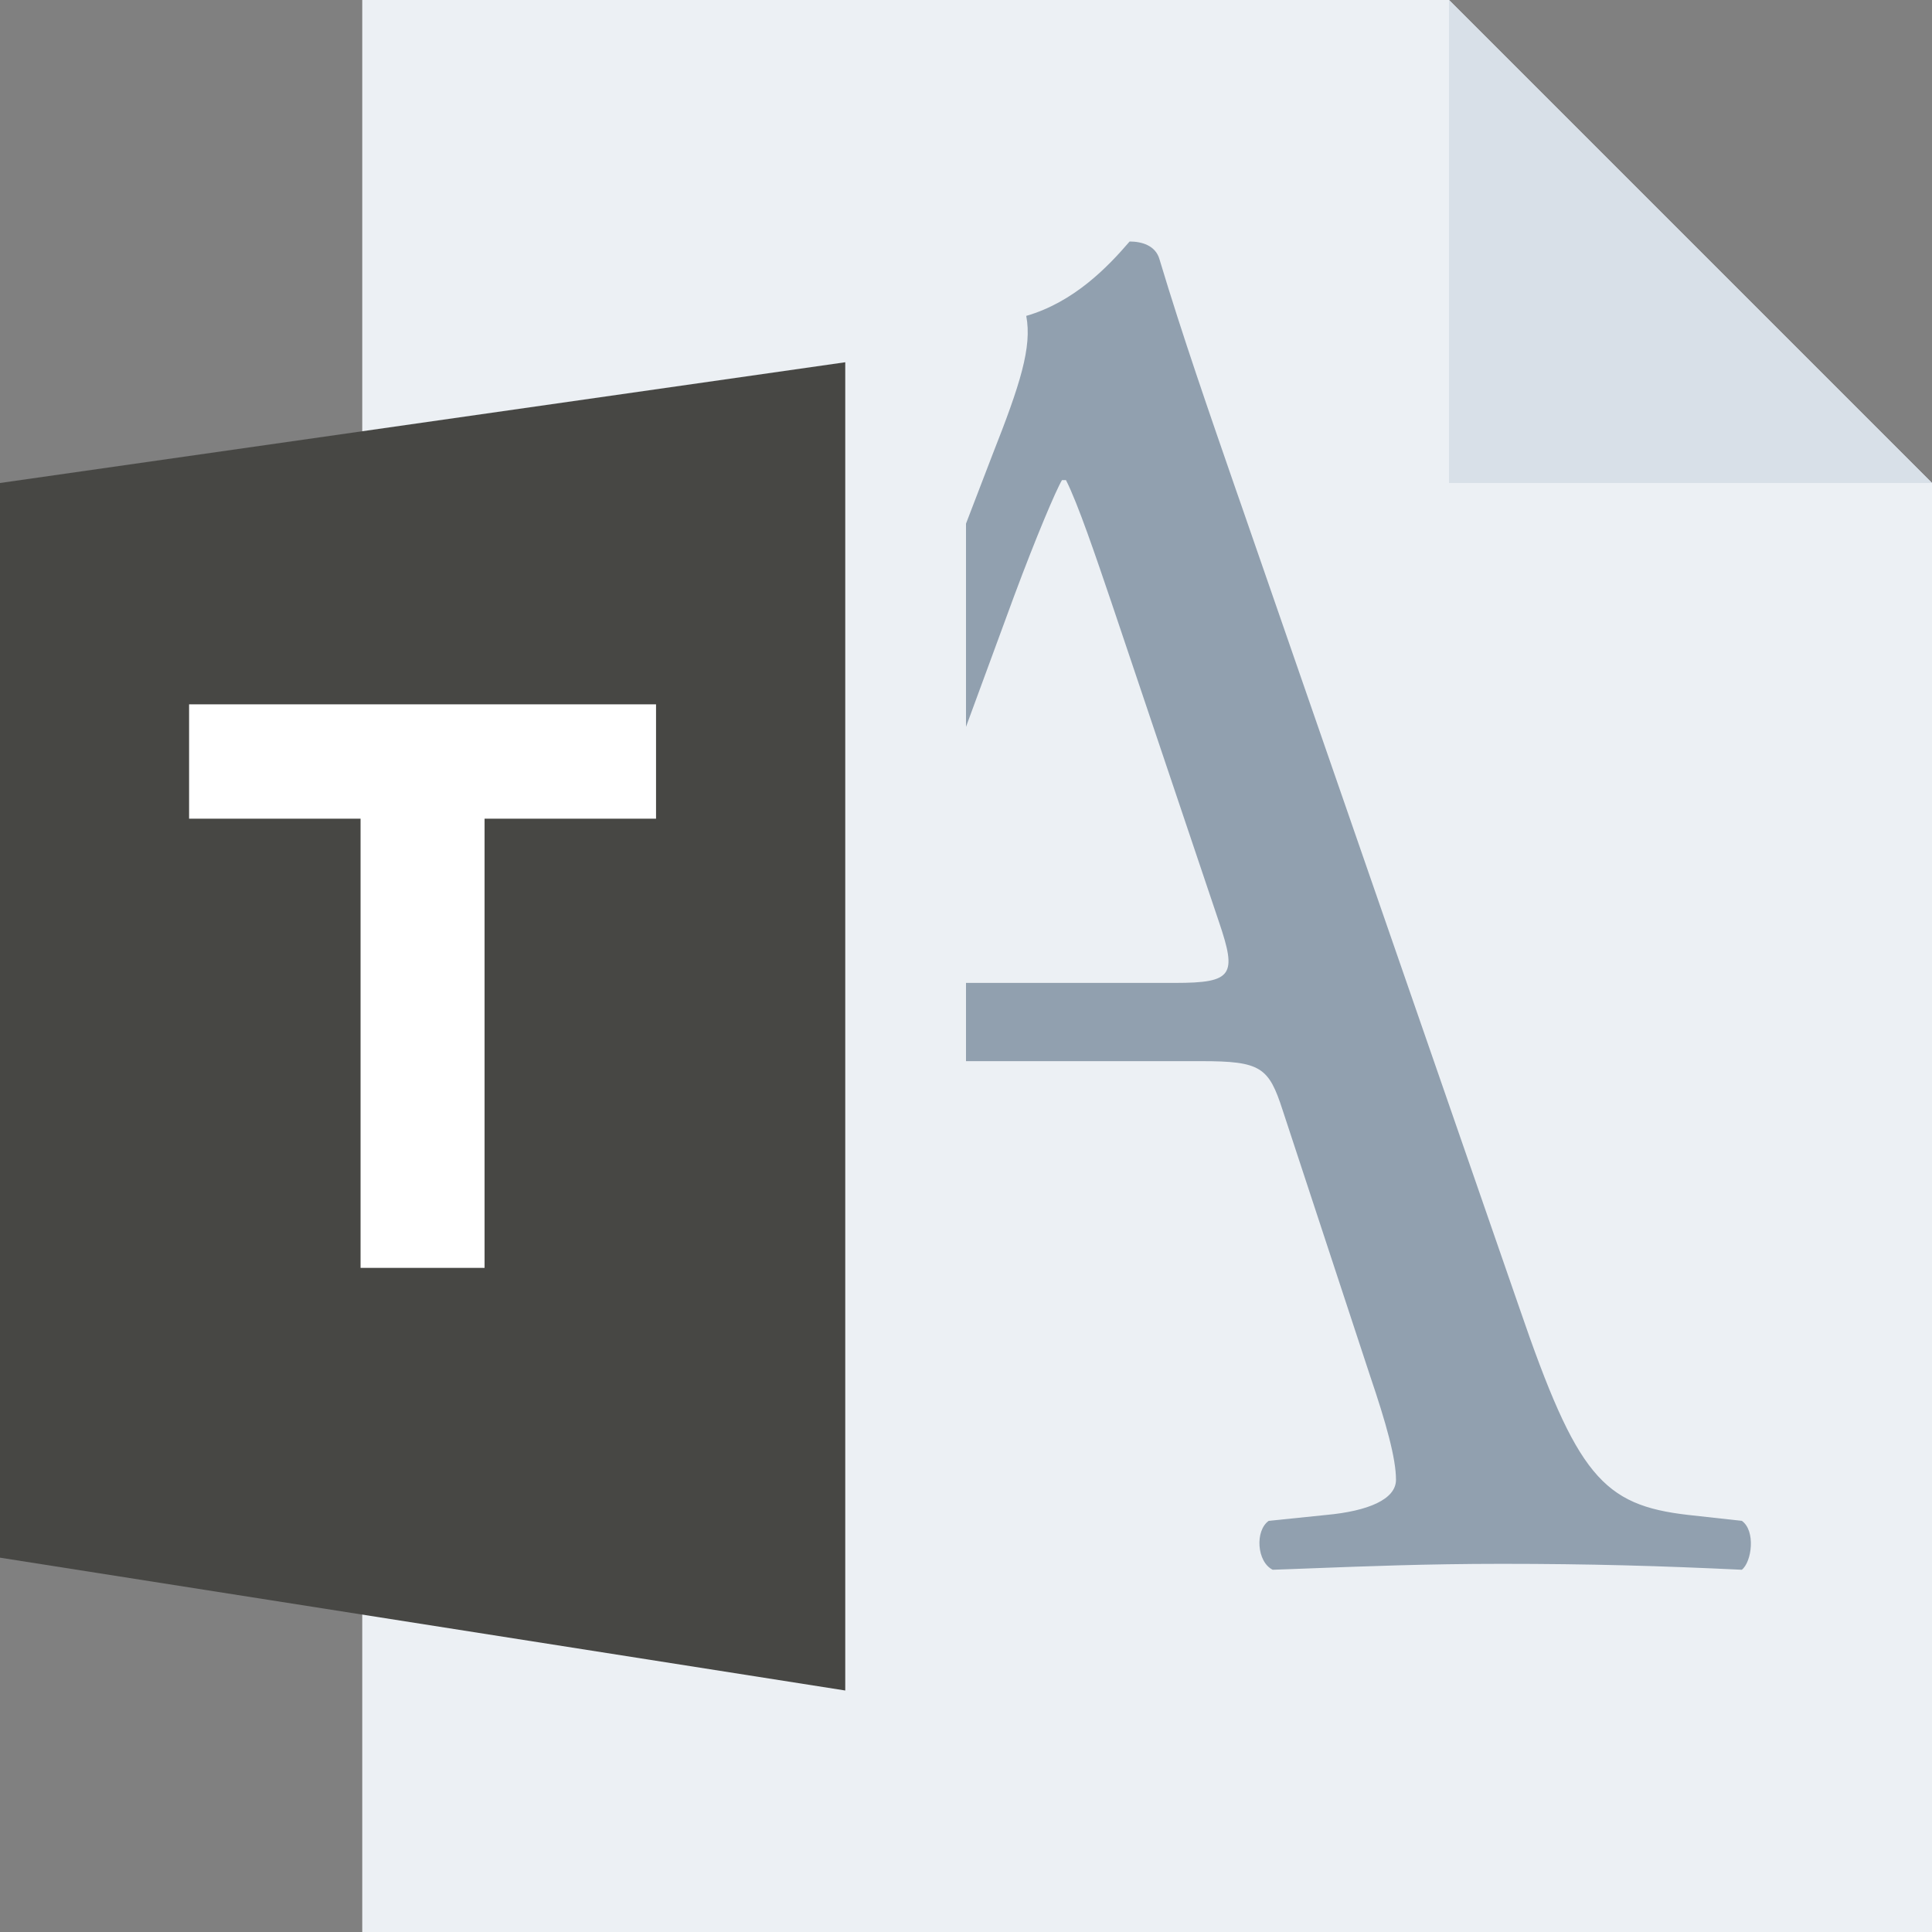 <svg width="16" height="16" viewBox="0 0 16 16" fill="none" xmlns="http://www.w3.org/2000/svg">
<rect x="0" y="0" width="16" height="16" fill="#808080" stroke="none"/>
<g id="m/mime_ttf/mime_ttf_16x16">
<g id="16/baseshape">
<g id="16/baseshape_2">
<path id="OutsideBorder" d="M3 0V16H16V4L12 0H3Z" fill="#ECF0F4"/>
</g>
<path id="A" fill-rule="evenodd" clip-rule="evenodd" d="M10.622 9.193L11.347 11.396C11.479 11.785 11.561 12.077 11.561 12.255C11.561 12.417 11.33 12.514 10.985 12.546L10.507 12.595C10.392 12.676 10.408 12.935 10.54 13C10.642 12.997 10.75 12.992 10.865 12.988C11.291 12.972 11.811 12.951 12.433 12.951C13.174 12.951 13.75 12.968 14.425 13C14.508 12.935 14.541 12.676 14.425 12.595L13.981 12.546C13.273 12.465 13.059 12.222 12.582 10.829L10.326 4.317C10.296 4.231 10.267 4.145 10.236 4.058C10.017 3.425 9.79 2.773 9.602 2.146C9.569 2.032 9.454 2 9.355 2C9.174 2.211 8.894 2.502 8.499 2.616C8.548 2.875 8.449 3.183 8.219 3.766L6.54 8.14C6.061 9.395 5.693 10.286 5.414 10.963C5.289 11.264 5.182 11.523 5.091 11.753C4.86 12.336 4.498 12.514 4.103 12.546L3.56 12.595C3.461 12.676 3.494 12.935 3.593 13C3.703 12.996 3.822 12.991 3.947 12.986C4.327 12.97 4.764 12.951 5.173 12.951C5.372 12.956 5.554 12.959 5.721 12.961C6.204 12.97 6.567 12.976 6.885 13C7.033 12.935 7.033 12.676 6.918 12.595L6.375 12.546C5.98 12.514 5.897 12.417 5.897 12.222C5.897 12.044 6.013 11.607 6.26 10.878L6.836 9.177C6.951 8.837 7.05 8.788 7.461 8.788H9.947C10.441 8.788 10.507 8.837 10.622 9.193ZM7.363 7.751L8.4 4.932C8.581 4.446 8.746 4.057 8.795 3.976H8.828C8.927 4.171 9.075 4.608 9.207 4.997L10.096 7.638C10.244 8.075 10.211 8.14 9.733 8.14H7.708C7.247 8.14 7.231 8.124 7.363 7.751Z" fill="#91A0AF"/>
</g>
<g id="16/corner">
<path id="InsideWhite" d="M12 4V0V0L16 4V4H12Z" fill="#D8E0E8"/>
</g>
<g id="16/chard/color/aqua">
<path id="Shape" fill-rule="evenodd" clip-rule="evenodd" d="M4 2.661V14.22L8 15V2L4 2.661Z" fill="#ECF0F4"/>
<path id="Chard" fill-rule="evenodd" clip-rule="evenodd" d="M0 4L7 3V14L0 12.9V4Z" fill="#474744"/>
</g>
<g id="16/chard/letter/a">
<path id="T" fill-rule="evenodd" clip-rule="evenodd" d="M2.986 10.5V6.78H1.566V5.833H5.433V6.78H4.013V10.5H2.986Z" fill="white"/>
</g>
</g>
</svg>
